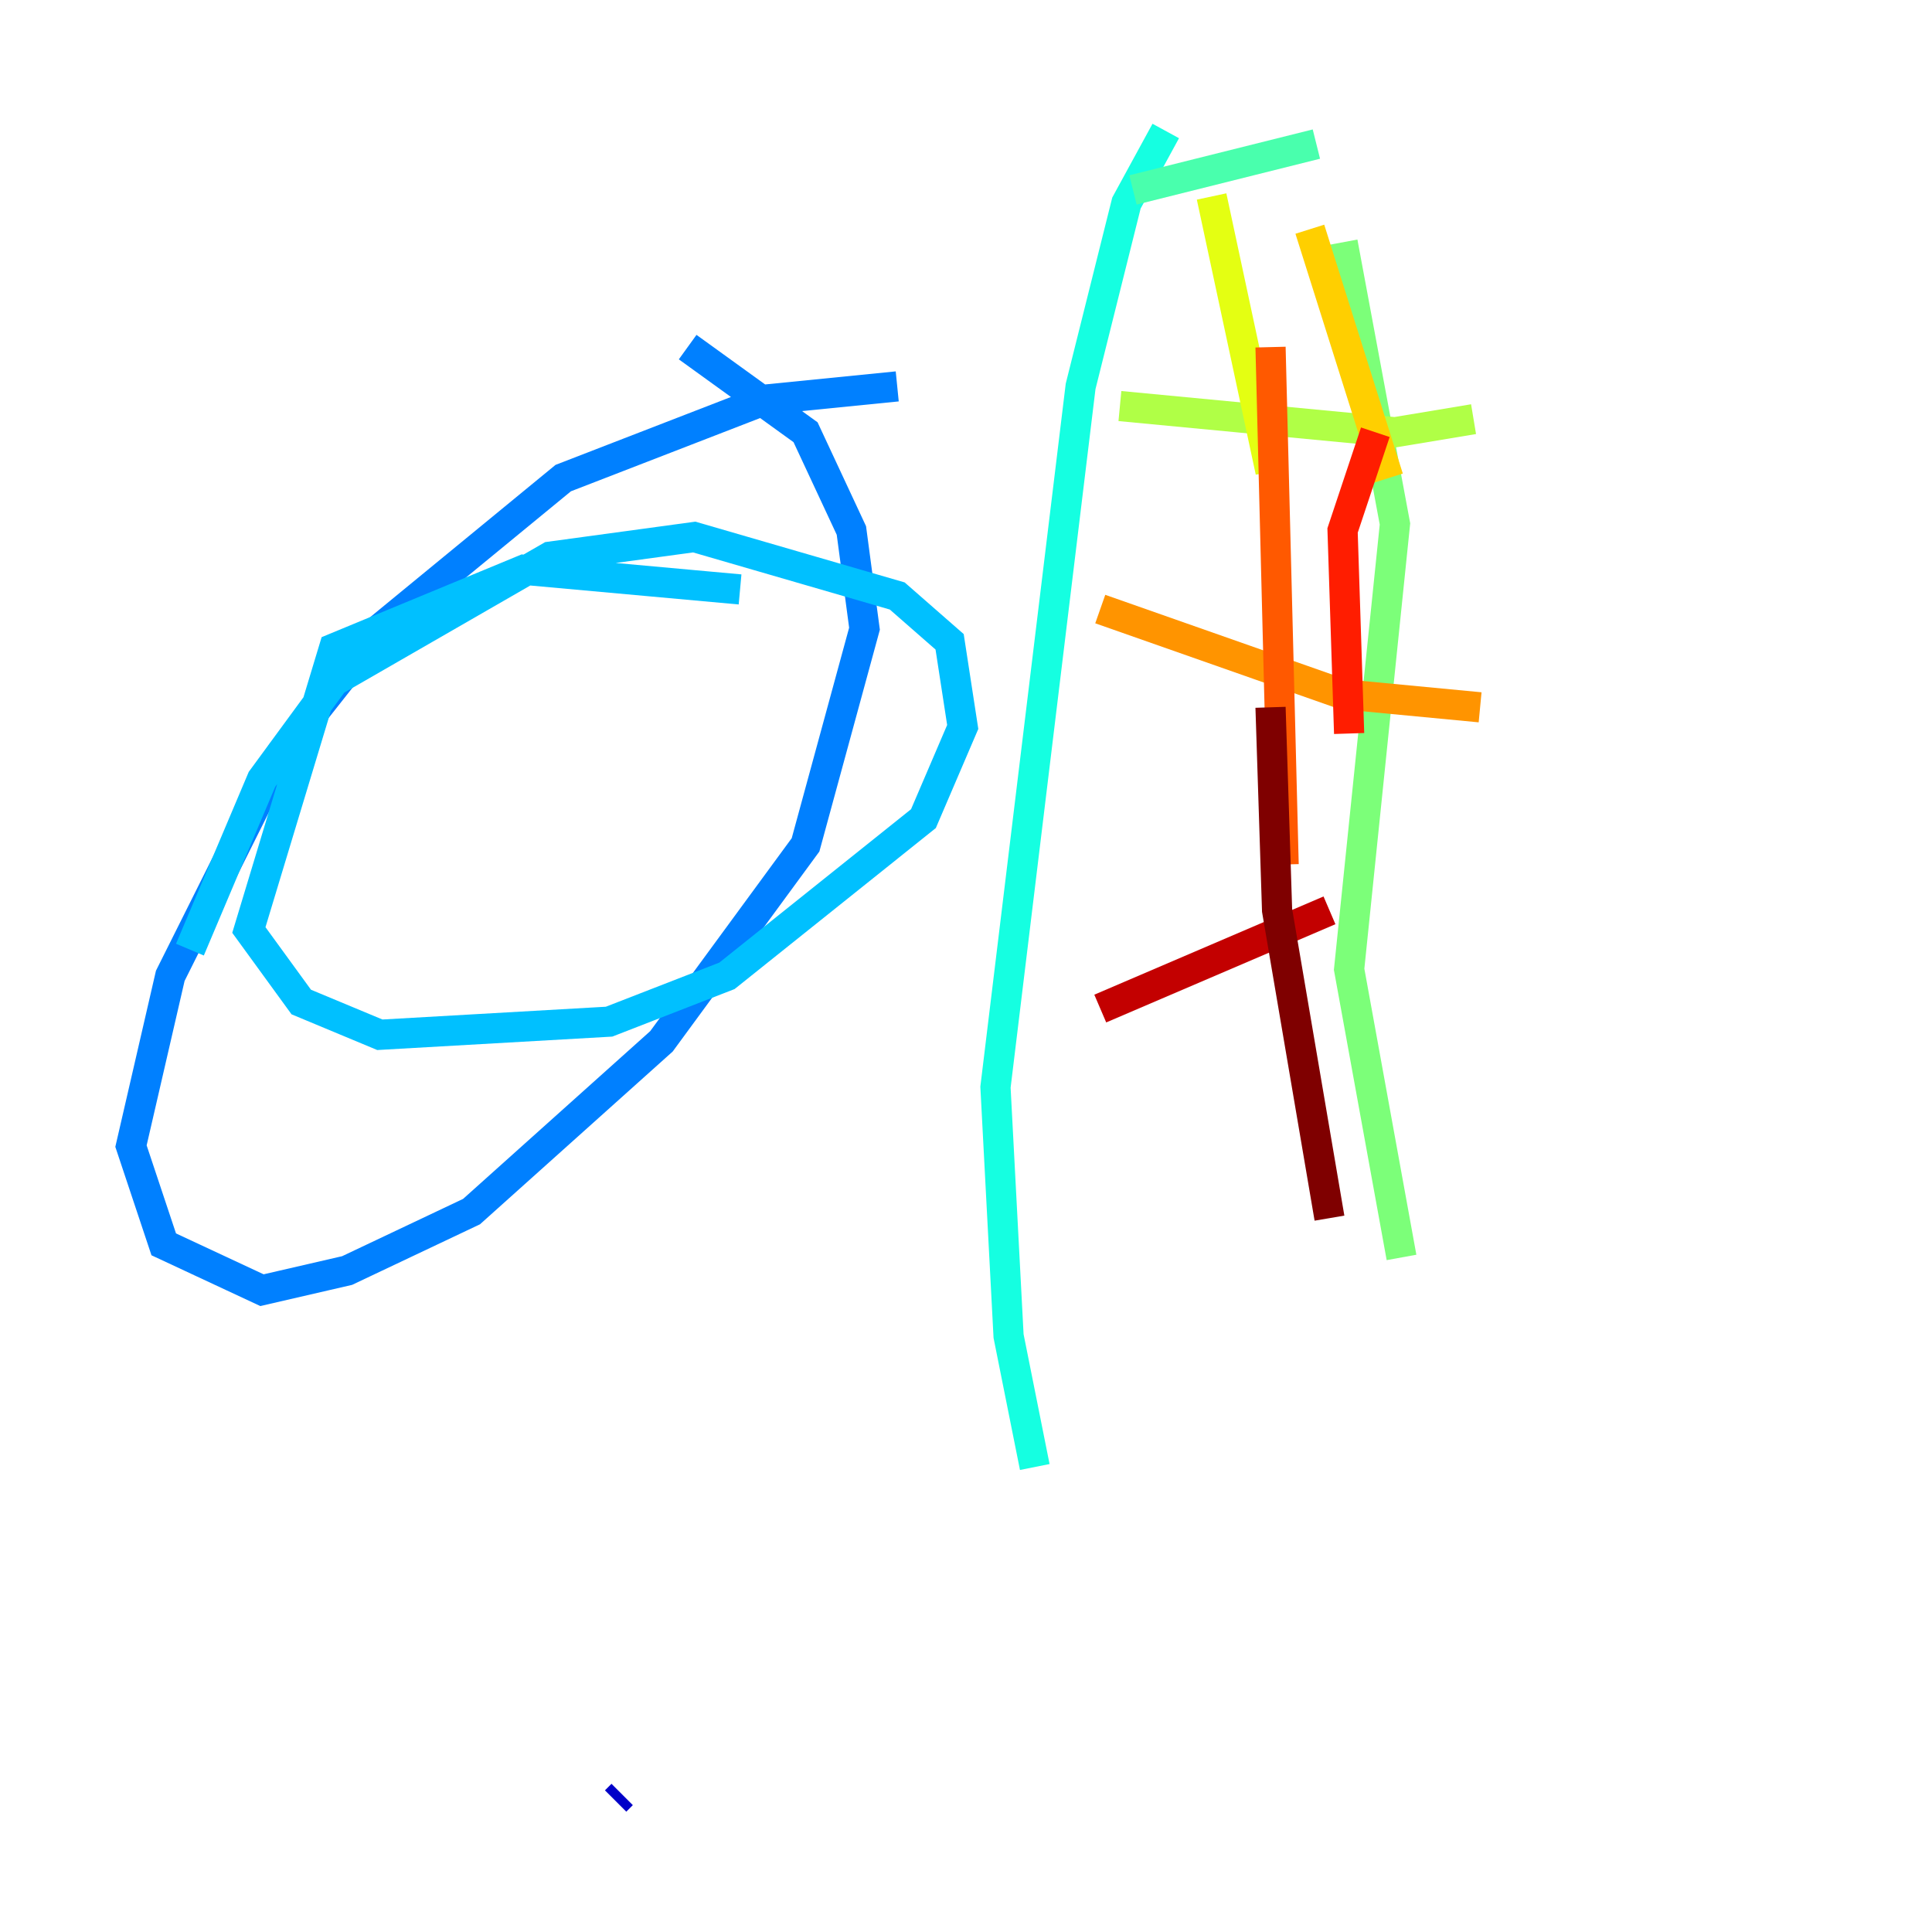 <?xml version="1.0" encoding="utf-8" ?>
<svg baseProfile="tiny" height="128" version="1.2" viewBox="0,0,128,128" width="128" xmlns="http://www.w3.org/2000/svg" xmlns:ev="http://www.w3.org/2001/xml-events" xmlns:xlink="http://www.w3.org/1999/xlink"><defs /><polyline fill="none" points="47.729,111.078 47.729,111.078" stroke="#00007f" stroke-width="2" /><polyline fill="none" points="40.786,119.322 41.22,118.888" stroke="#0000c8" stroke-width="2" /><polyline fill="none" points="39.919,115.851 39.919,115.851" stroke="#0000ff" stroke-width="2" /><polyline fill="none" points="44.258,114.549 44.258,114.549" stroke="#0040ff" stroke-width="2" /><polyline fill="none" points="59.444,25.6 50.766,26.468 37.315,31.675 25.166,41.654 18.658,49.898 11.281,64.651 8.678,75.932 10.848,82.441 17.356,85.478 22.997,84.176 31.241,80.271 43.824,68.99 53.37,55.973 57.275,41.654 56.407,35.146 53.37,28.637 45.559,22.997" stroke="#0080ff" stroke-width="2" /><polyline fill="none" points="12.583,62.915 17.356,51.634 22.129,45.125 36.447,36.881 45.993,35.58 59.444,39.485 62.915,42.522 63.783,48.163 61.18,54.237 48.163,64.651 40.352,67.688 25.166,68.556 19.959,66.386 16.488,61.614 22.129,42.956 34.712,37.749 49.031,39.051" stroke="#00c0ff" stroke-width="2" /><polyline fill="none" points="77.234,8.678 74.63,13.451 71.593,25.6 65.953,72.027 66.82,88.515 68.556,97.193" stroke="#15ffe1" stroke-width="2" /><polyline fill="none" points="75.064,12.583 87.214,9.546" stroke="#49ffad" stroke-width="2" /><polyline fill="none" points="88.949,16.054 92.42,34.712 89.383,64.217 92.854,83.308" stroke="#7cff79" stroke-width="2" /><polyline fill="none" points="74.197,26.902 92.42,28.637 97.627,27.77" stroke="#b0ff46" stroke-width="2" /><polyline fill="none" points="80.271,13.017 84.176,31.241" stroke="#e4ff12" stroke-width="2" /><polyline fill="none" points="86.78,15.186 91.986,31.675" stroke="#ffcf00" stroke-width="2" /><polyline fill="none" points="72.895,40.352 88.949,45.993 98.061,46.861" stroke="#ff9400" stroke-width="2" /><polyline fill="none" points="84.176,22.997 85.044,57.275" stroke="#ff5900" stroke-width="2" /><polyline fill="none" points="91.119,28.637 88.949,35.146 89.383,48.597" stroke="#ff1d00" stroke-width="2" /><polyline fill="none" points="72.895,66.82 88.081,60.312" stroke="#c30000" stroke-width="2" /><polyline fill="none" points="84.176,46.861 84.61,60.312 88.081,80.705" stroke="#7f0000" stroke-width="2" /></svg>
